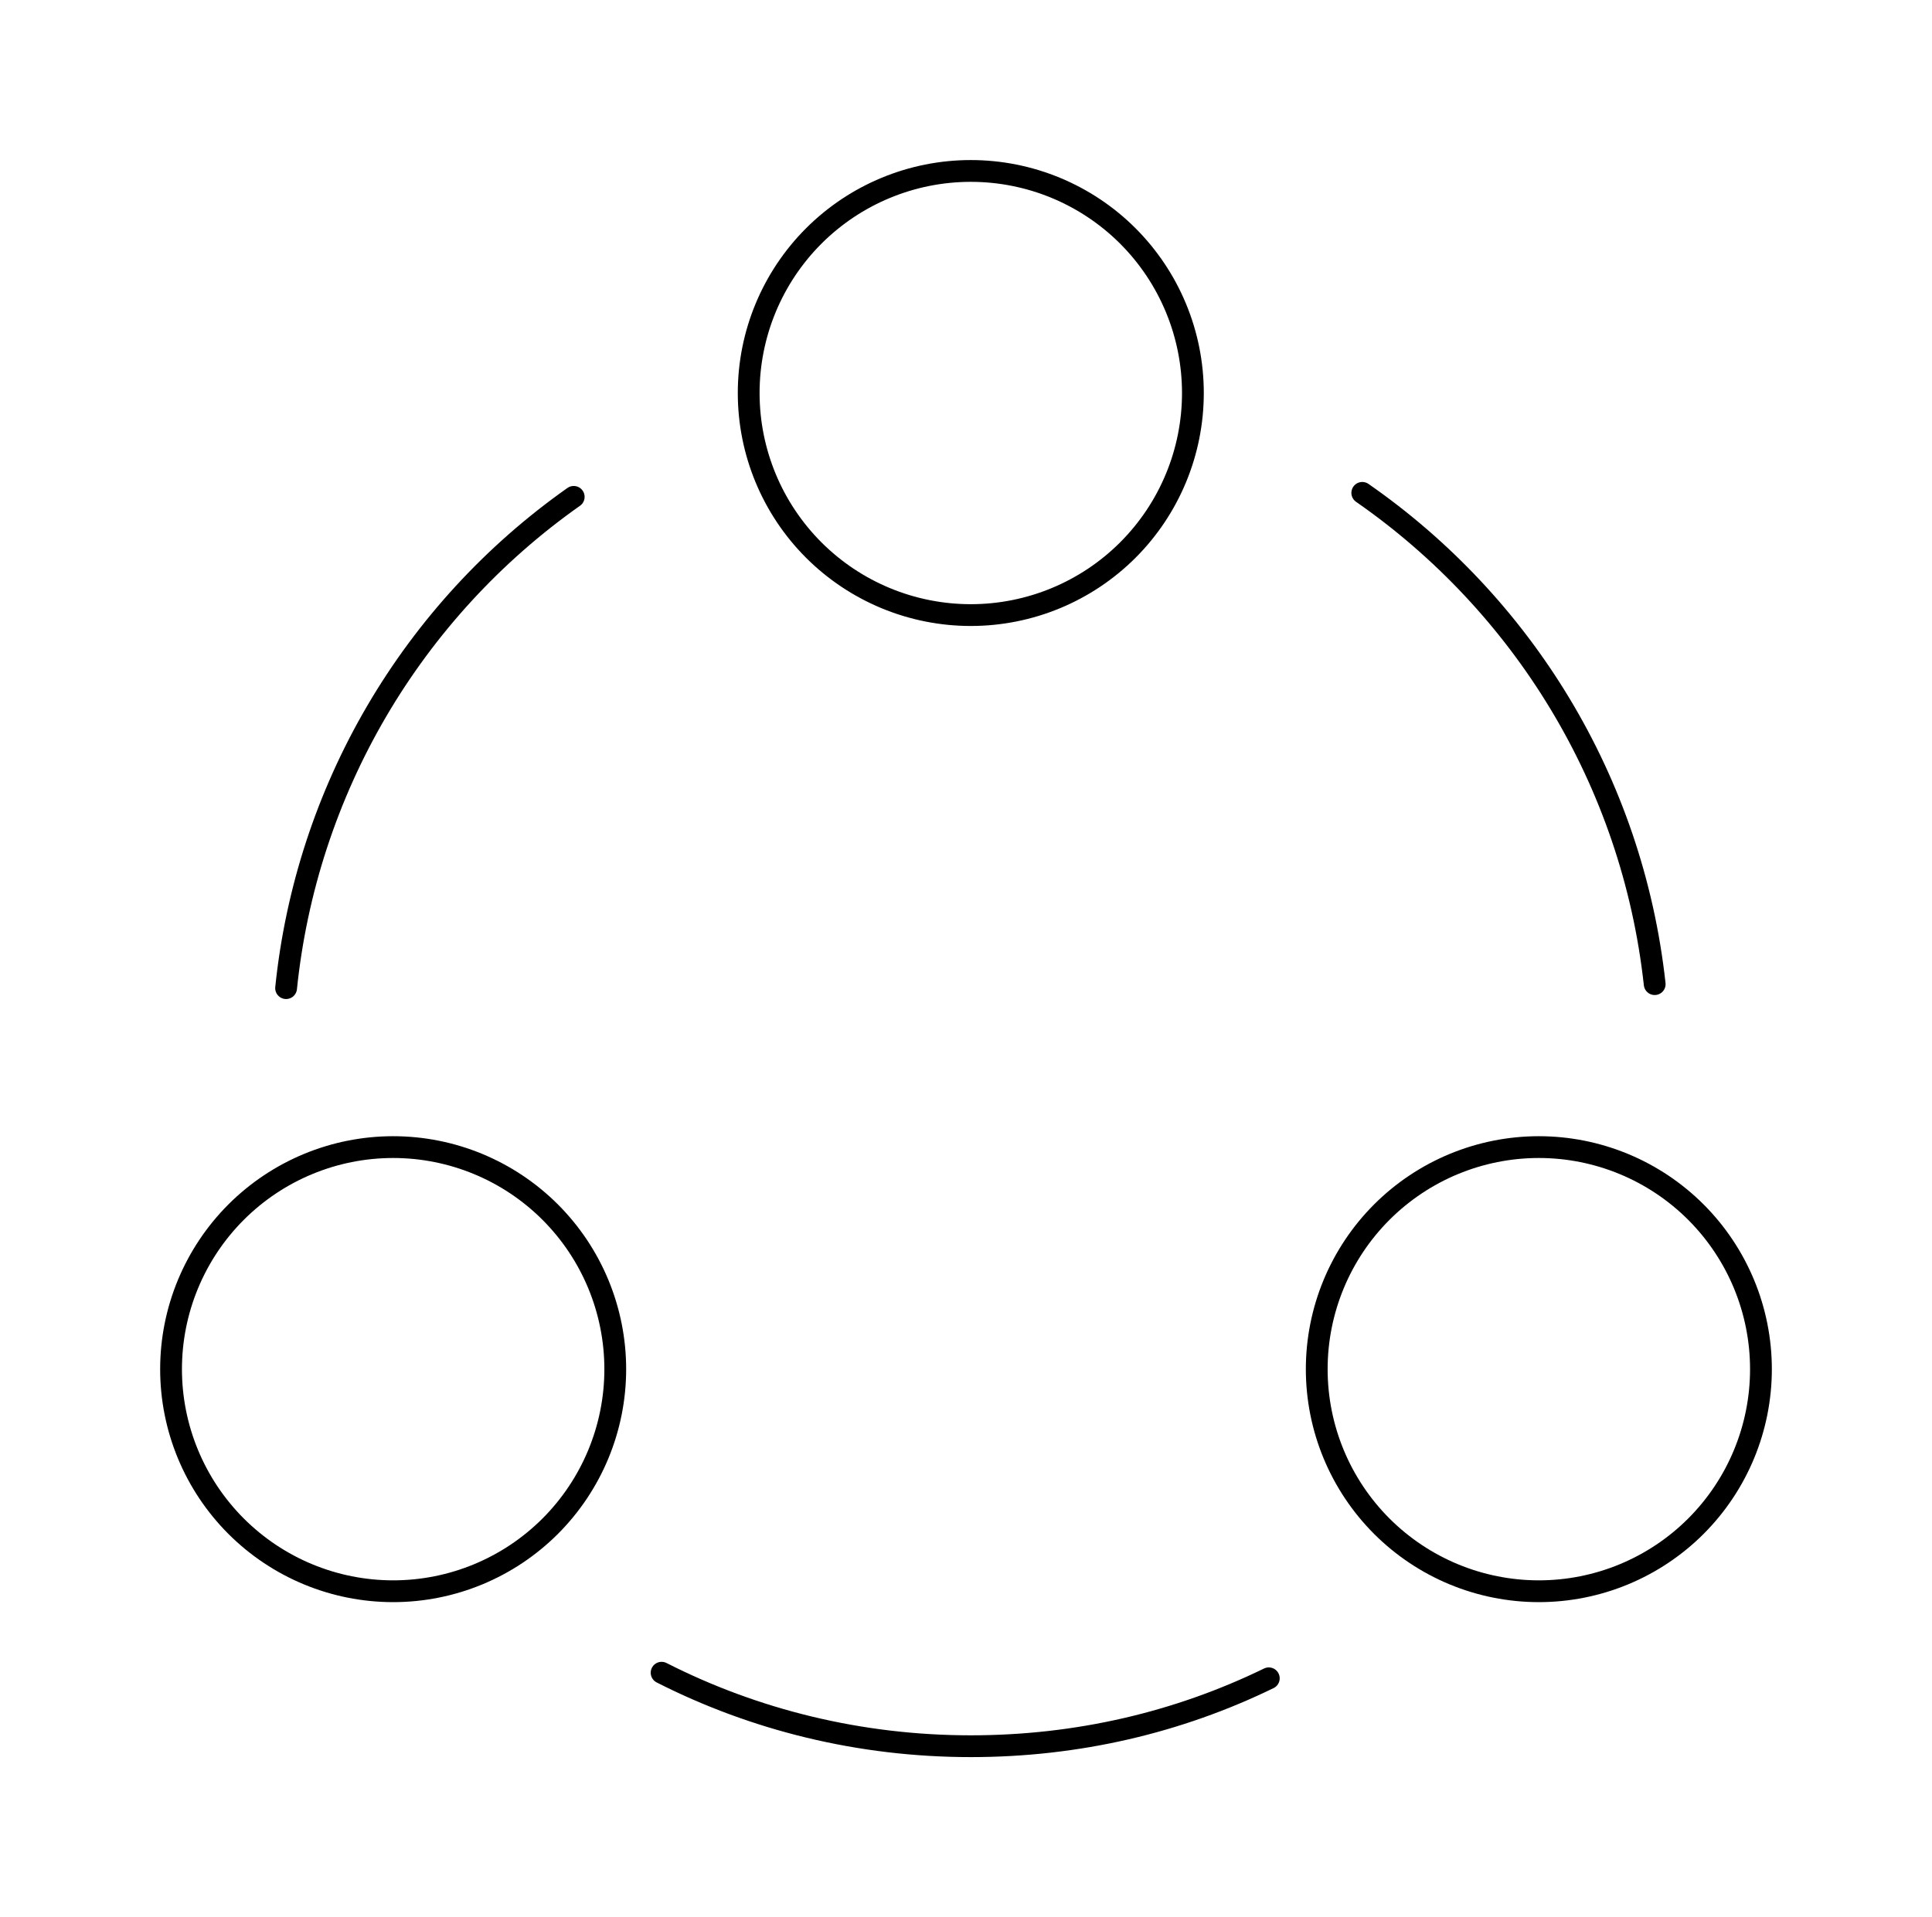 <svg width="133" height="132" viewBox="0 0 133 132" fill="none" xmlns="http://www.w3.org/2000/svg">
<path d="M93.78 33.935C104.78 41.58 112.37 53.735 113.91 67.76M19.695 68.035C20.387 61.309 22.512 54.81 25.927 48.975C29.343 43.141 33.969 38.106 39.495 34.21M45.545 115.17C51.925 118.415 59.185 120.23 66.83 120.23C74.2 120.23 81.13 118.58 87.345 115.555M66.83 42.35C70.885 42.35 74.774 40.739 77.642 37.872C80.509 35.004 82.12 31.115 82.12 27.06C82.12 23.005 80.509 19.116 77.642 16.248C74.774 13.381 70.885 11.77 66.83 11.77C62.775 11.77 58.886 13.381 56.018 16.248C53.151 19.116 51.54 23.005 51.54 27.06C51.54 31.115 53.151 35.004 56.018 37.872C58.886 40.739 62.775 42.35 66.83 42.35ZM27.065 109.56C31.12 109.56 35.009 107.949 37.877 105.082C40.744 102.214 42.355 98.325 42.355 94.27C42.355 90.215 40.744 86.326 37.877 83.458C35.009 80.591 31.12 78.98 27.065 78.98C23.01 78.98 19.121 80.591 16.253 83.458C13.386 86.326 11.775 90.215 11.775 94.27C11.775 98.325 13.386 102.214 16.253 105.082C19.121 107.949 23.01 109.56 27.065 109.56ZM105.935 109.56C109.99 109.56 113.879 107.949 116.747 105.082C119.614 102.214 121.225 98.325 121.225 94.27C121.225 90.215 119.614 86.326 116.747 83.458C113.879 80.591 109.99 78.98 105.935 78.98C101.88 78.98 97.991 80.591 95.123 83.458C92.256 86.326 90.645 90.215 90.645 94.27C90.645 98.325 92.256 102.214 95.123 105.082C97.991 107.949 101.88 109.56 105.935 109.56Z" stroke="black" stroke-width="1.5" stroke-linecap="round" stroke-linejoin="round"/>
</svg>
